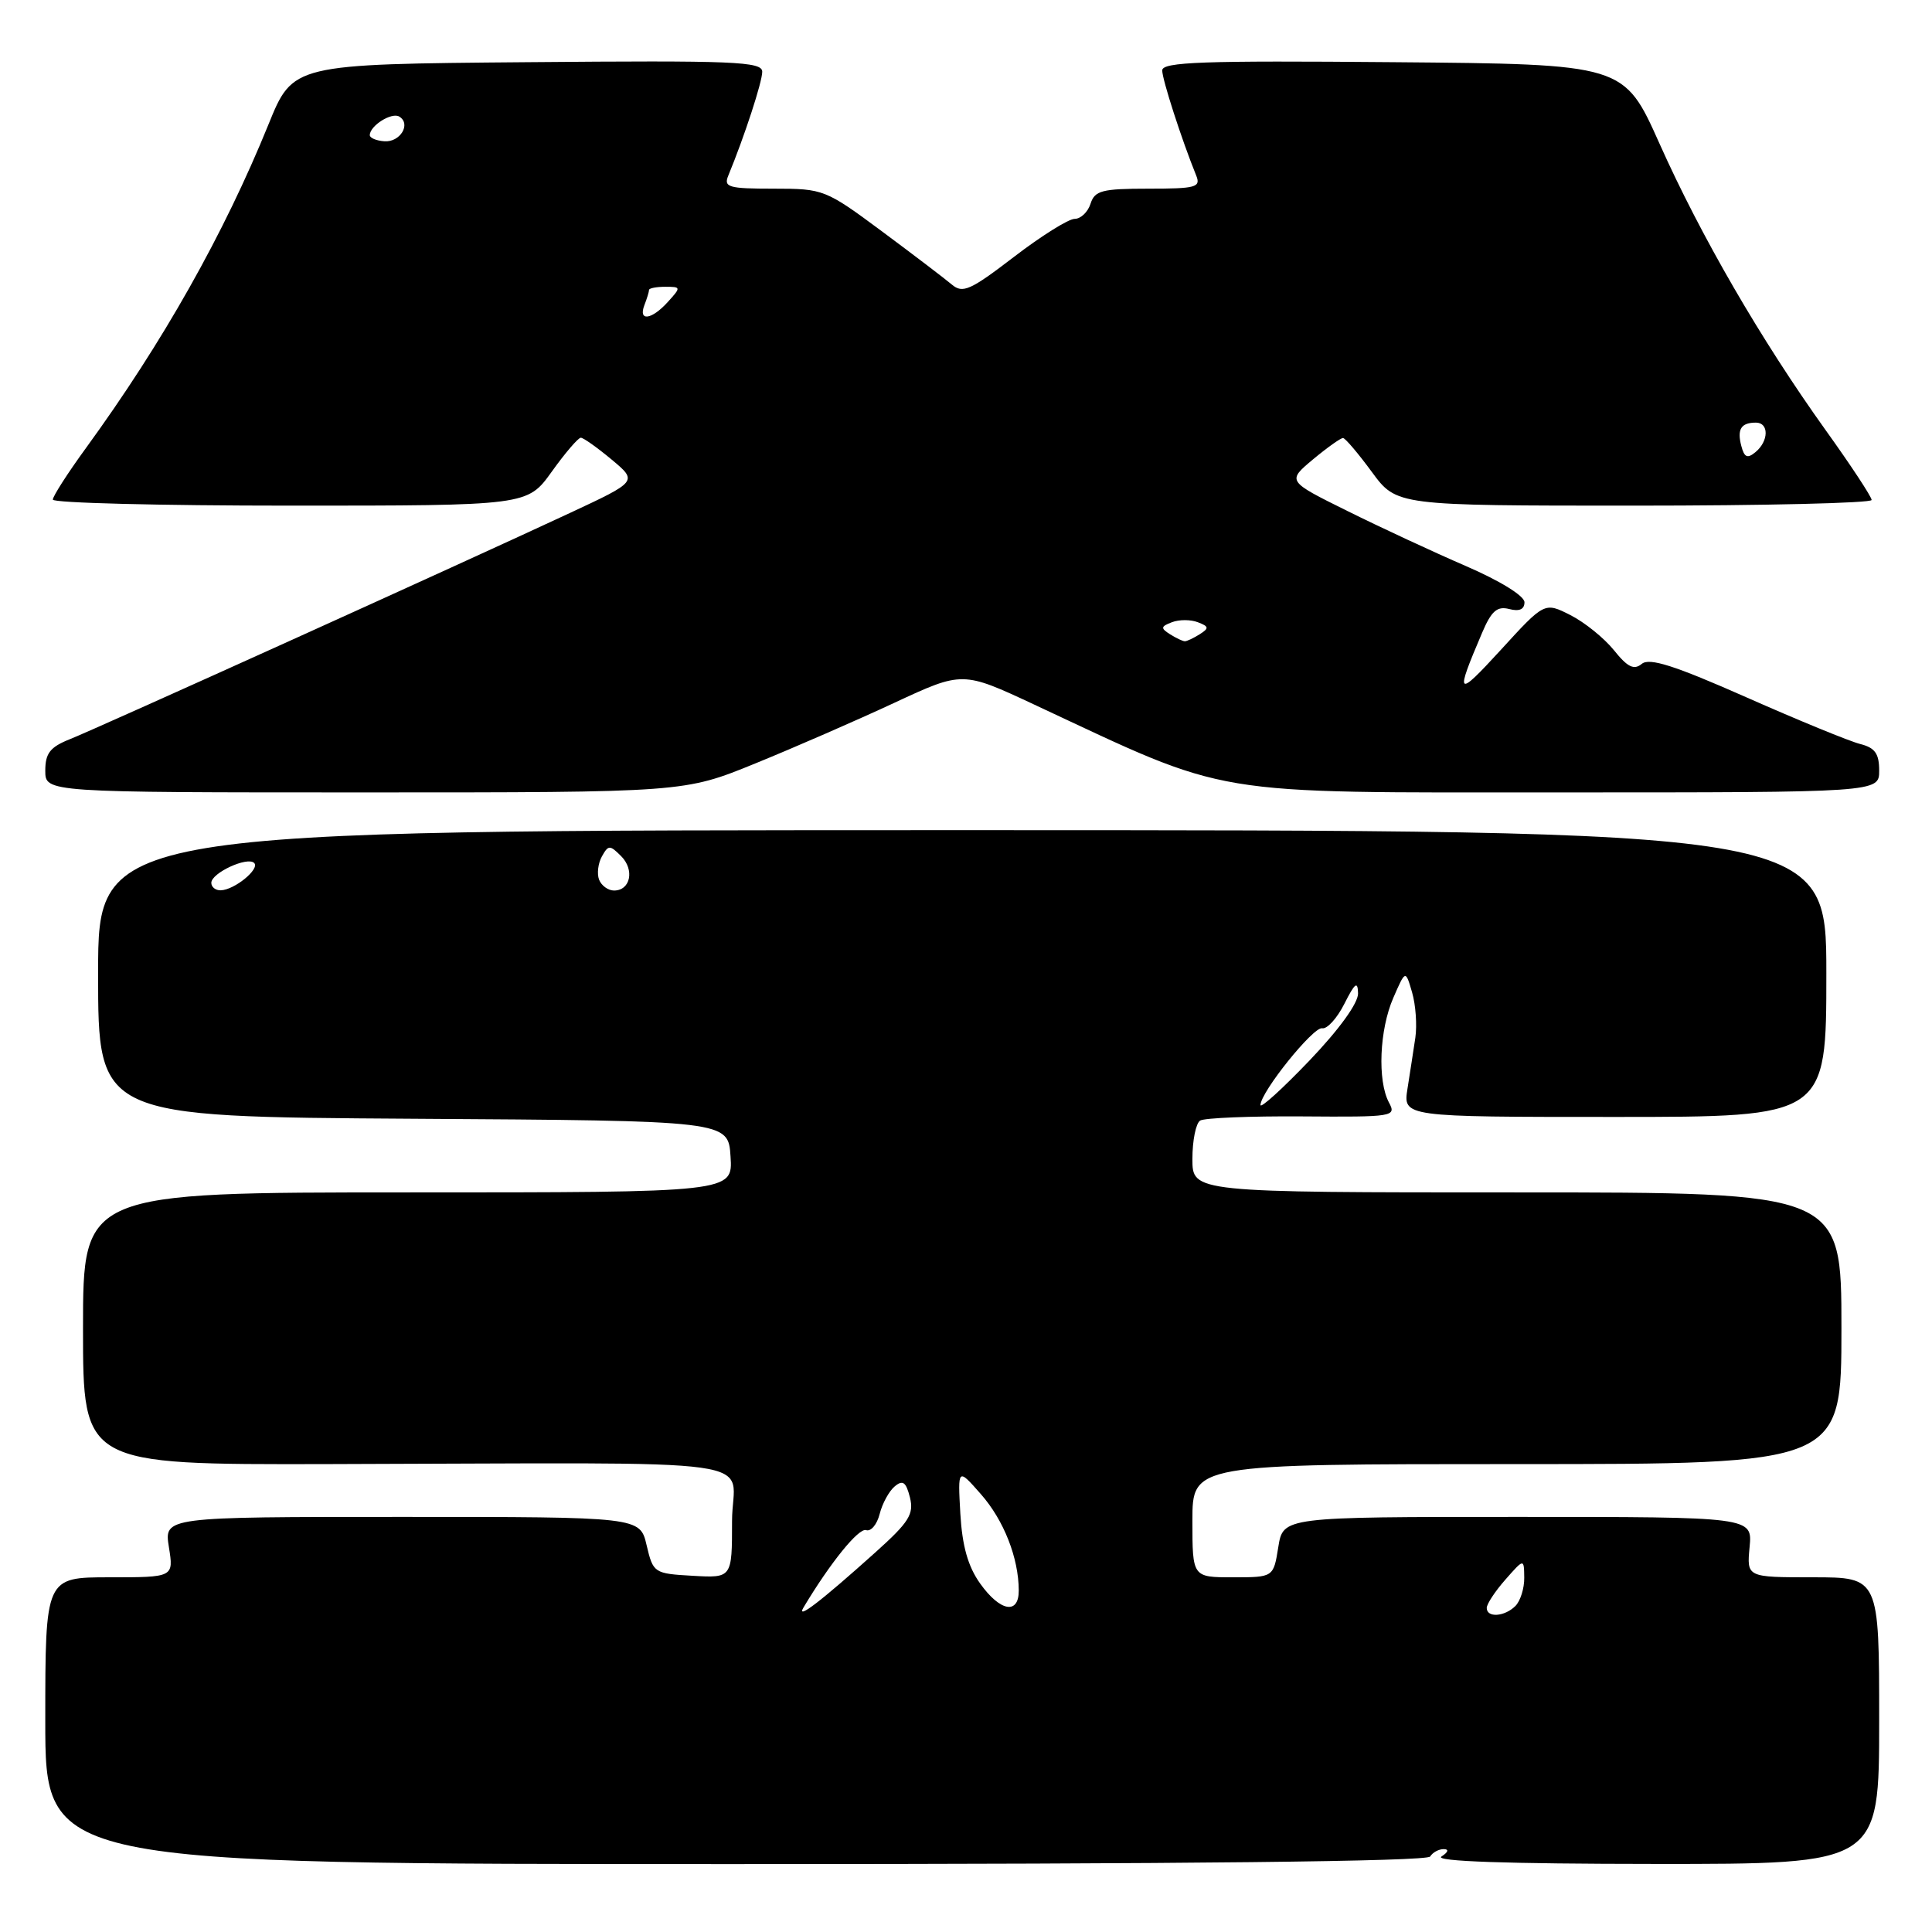 <?xml version="1.0" encoding="UTF-8" standalone="no"?>
<!DOCTYPE svg PUBLIC "-//W3C//DTD SVG 1.1//EN" "http://www.w3.org/Graphics/SVG/1.1/DTD/svg11.dtd" >
<svg xmlns="http://www.w3.org/2000/svg" xmlns:xlink="http://www.w3.org/1999/xlink" version="1.1" viewBox="0 0 256 256">
 <g >
 <path fill="currentColor"
d=" M 189.50 246.00 C 189.84 245.45 190.65 245.01 191.31 245.02 C 192.02 245.02 191.90 245.42 191.00 246.00 C 190.01 246.64 199.67 246.97 219.25 246.98 C 249.00 247.00 249.00 247.00 249.00 228.00 C 249.00 209.00 249.00 209.00 240.22 209.00 C 231.45 209.00 231.45 209.00 231.83 205.00 C 232.21 201.00 232.21 201.00 201.12 201.00 C 170.02 201.00 170.02 201.00 169.38 205.00 C 168.74 209.00 168.74 209.00 163.37 209.00 C 158.00 209.00 158.00 209.00 158.00 201.50 C 158.00 194.00 158.00 194.00 201.00 194.00 C 244.00 194.00 244.00 194.00 244.00 176.00 C 244.00 158.00 244.00 158.00 201.00 158.00 C 158.00 158.00 158.00 158.00 158.00 153.56 C 158.00 151.12 158.46 148.83 159.03 148.48 C 159.60 148.13 165.69 147.88 172.57 147.93 C 184.67 148.02 185.05 147.96 184.04 146.08 C 182.50 143.19 182.78 136.44 184.62 132.22 C 186.24 128.50 186.24 128.50 187.11 131.50 C 187.59 133.15 187.78 135.85 187.54 137.50 C 187.29 139.15 186.83 142.19 186.50 144.25 C 185.91 148.00 185.91 148.00 213.95 148.00 C 242.00 148.00 242.00 148.00 242.00 129.00 C 242.00 110.00 242.00 110.00 127.50 110.00 C 13.00 110.00 13.00 110.00 13.00 128.99 C 13.00 147.98 13.00 147.98 54.75 148.24 C 96.50 148.50 96.50 148.50 96.80 153.25 C 97.11 158.00 97.11 158.00 54.05 158.00 C 11.00 158.00 11.00 158.00 11.00 176.04 C 11.00 194.07 11.00 194.07 43.25 194.00 C 103.84 193.86 97.00 192.89 97.00 201.55 C 97.00 209.10 97.00 209.10 91.78 208.80 C 86.66 208.51 86.55 208.43 85.68 204.75 C 84.80 201.00 84.80 201.00 53.27 201.00 C 21.74 201.00 21.74 201.00 22.38 205.00 C 23.02 209.00 23.02 209.00 14.51 209.00 C 6.00 209.00 6.00 209.00 6.00 228.00 C 6.00 247.00 6.00 247.00 97.44 247.00 C 157.32 247.00 189.10 246.65 189.50 246.00 Z  M 100.08 101.16 C 105.26 99.05 113.56 95.43 118.52 93.12 C 127.54 88.92 127.54 88.92 137.06 93.37 C 163.34 105.65 159.44 105.00 206.69 105.00 C 249.00 105.00 249.00 105.00 249.00 102.11 C 249.00 99.85 248.45 99.08 246.47 98.58 C 245.08 98.23 238.30 95.45 231.41 92.40 C 221.87 88.18 218.56 87.12 217.54 87.97 C 216.51 88.82 215.66 88.41 213.85 86.15 C 212.56 84.55 209.96 82.45 208.08 81.50 C 204.66 79.77 204.66 79.77 198.84 86.14 C 192.98 92.53 192.77 92.32 196.39 83.84 C 197.62 80.95 198.38 80.29 199.98 80.70 C 201.31 81.05 202.00 80.75 202.00 79.80 C 202.00 78.96 198.76 76.96 194.25 75.01 C 189.99 73.17 182.91 69.88 178.52 67.70 C 170.54 63.75 170.54 63.75 173.98 60.87 C 175.88 59.29 177.67 58.02 177.96 58.04 C 178.26 58.06 179.98 60.09 181.78 62.54 C 185.06 67.00 185.06 67.00 216.53 67.00 C 233.84 67.00 248.00 66.66 248.00 66.25 C 248.00 65.83 245.26 61.67 241.91 57.00 C 233.37 45.08 225.37 31.29 219.88 19.00 C 215.18 8.50 215.18 8.50 184.59 8.24 C 159.36 8.02 154.00 8.21 154.00 9.33 C 154.00 10.53 156.57 18.49 158.50 23.25 C 159.14 24.82 158.48 25.00 152.17 25.00 C 146.01 25.00 145.06 25.25 144.50 27.00 C 144.15 28.10 143.20 29.00 142.40 29.00 C 141.59 29.00 137.96 31.27 134.34 34.05 C 128.57 38.47 127.56 38.92 126.13 37.71 C 125.23 36.95 121.07 33.78 116.87 30.66 C 109.37 25.10 109.12 25.00 102.51 25.00 C 96.50 25.00 95.86 24.81 96.51 23.25 C 98.64 18.09 101.00 10.86 101.00 9.51 C 101.00 8.15 97.35 8.00 69.91 8.24 C 38.81 8.50 38.81 8.50 35.57 16.50 C 29.68 31.00 21.59 45.35 11.38 59.38 C 8.97 62.69 7.00 65.76 7.00 66.20 C 7.00 66.64 21.15 67.00 38.44 67.00 C 69.88 67.00 69.88 67.00 73.11 62.50 C 74.88 60.02 76.62 58.00 76.96 58.00 C 77.30 58.00 79.13 59.30 81.04 60.89 C 84.50 63.78 84.50 63.78 75.50 67.98 C 61.38 74.57 12.86 96.52 9.25 97.95 C 6.64 98.99 6.00 99.81 6.00 102.12 C 6.00 105.00 6.00 105.00 48.33 105.00 C 90.67 105.00 90.67 105.00 100.08 101.16 Z  M 106.48 212.98 C 110.03 207.05 113.78 202.43 114.76 202.75 C 115.40 202.97 116.21 202.00 116.56 200.61 C 116.91 199.22 117.81 197.57 118.56 196.95 C 119.63 196.06 120.05 196.37 120.57 198.41 C 121.12 200.63 120.47 201.68 115.99 205.70 C 108.74 212.21 105.42 214.76 106.48 212.98 Z  M 197.00 213.06 C 197.00 212.54 198.11 210.85 199.47 209.31 C 201.94 206.50 201.94 206.50 201.97 209.05 C 201.99 210.45 201.46 212.14 200.80 212.80 C 199.37 214.23 197.00 214.39 197.00 213.06 Z  M 129.87 209.82 C 128.26 207.56 127.50 204.86 127.25 200.57 C 126.91 194.50 126.91 194.50 129.97 197.98 C 133.02 201.44 134.98 206.45 134.99 210.75 C 135.00 213.99 132.52 213.54 129.87 209.82 Z  M 167.02 146.42 C 167.07 144.66 174.03 136.01 175.19 136.25 C 175.84 136.39 177.17 134.93 178.14 133.00 C 179.53 130.24 179.91 129.95 179.95 131.62 C 179.98 132.91 177.45 136.41 173.50 140.54 C 169.93 144.27 167.01 146.92 167.02 146.42 Z  M 28.00 116.98 C 28.00 115.67 32.79 113.46 33.68 114.35 C 34.47 115.14 31.07 117.92 29.25 117.97 C 28.56 117.99 28.00 117.54 28.00 116.98 Z  M 79.38 116.56 C 79.08 115.77 79.25 114.38 79.76 113.47 C 80.61 111.95 80.81 111.95 82.30 113.44 C 84.11 115.25 83.55 118.00 81.36 118.00 C 80.58 118.00 79.69 117.35 79.38 116.56 Z  M 155.03 84.04 C 153.77 83.24 153.80 83.01 155.28 82.45 C 156.23 82.08 157.77 82.08 158.72 82.45 C 160.20 83.01 160.23 83.24 158.97 84.04 C 158.16 84.55 157.28 84.97 157.00 84.97 C 156.72 84.97 155.84 84.55 155.03 84.04 Z  M 230.73 59.08 C 230.15 56.87 230.70 56.00 232.67 56.00 C 234.41 56.00 234.38 58.44 232.62 59.90 C 231.54 60.80 231.13 60.62 230.73 59.08 Z  M 85.39 40.42 C 85.73 39.55 86.00 38.65 86.00 38.42 C 86.00 38.19 86.97 38.00 88.15 38.00 C 90.25 38.00 90.26 38.06 88.50 40.00 C 86.34 42.39 84.54 42.63 85.39 40.42 Z  M 49.00 17.91 C 49.00 16.66 51.91 14.83 52.91 15.45 C 54.51 16.43 53.02 18.88 50.92 18.72 C 49.86 18.64 49.00 18.28 49.00 17.91 Z "/>
</g>
</svg>
